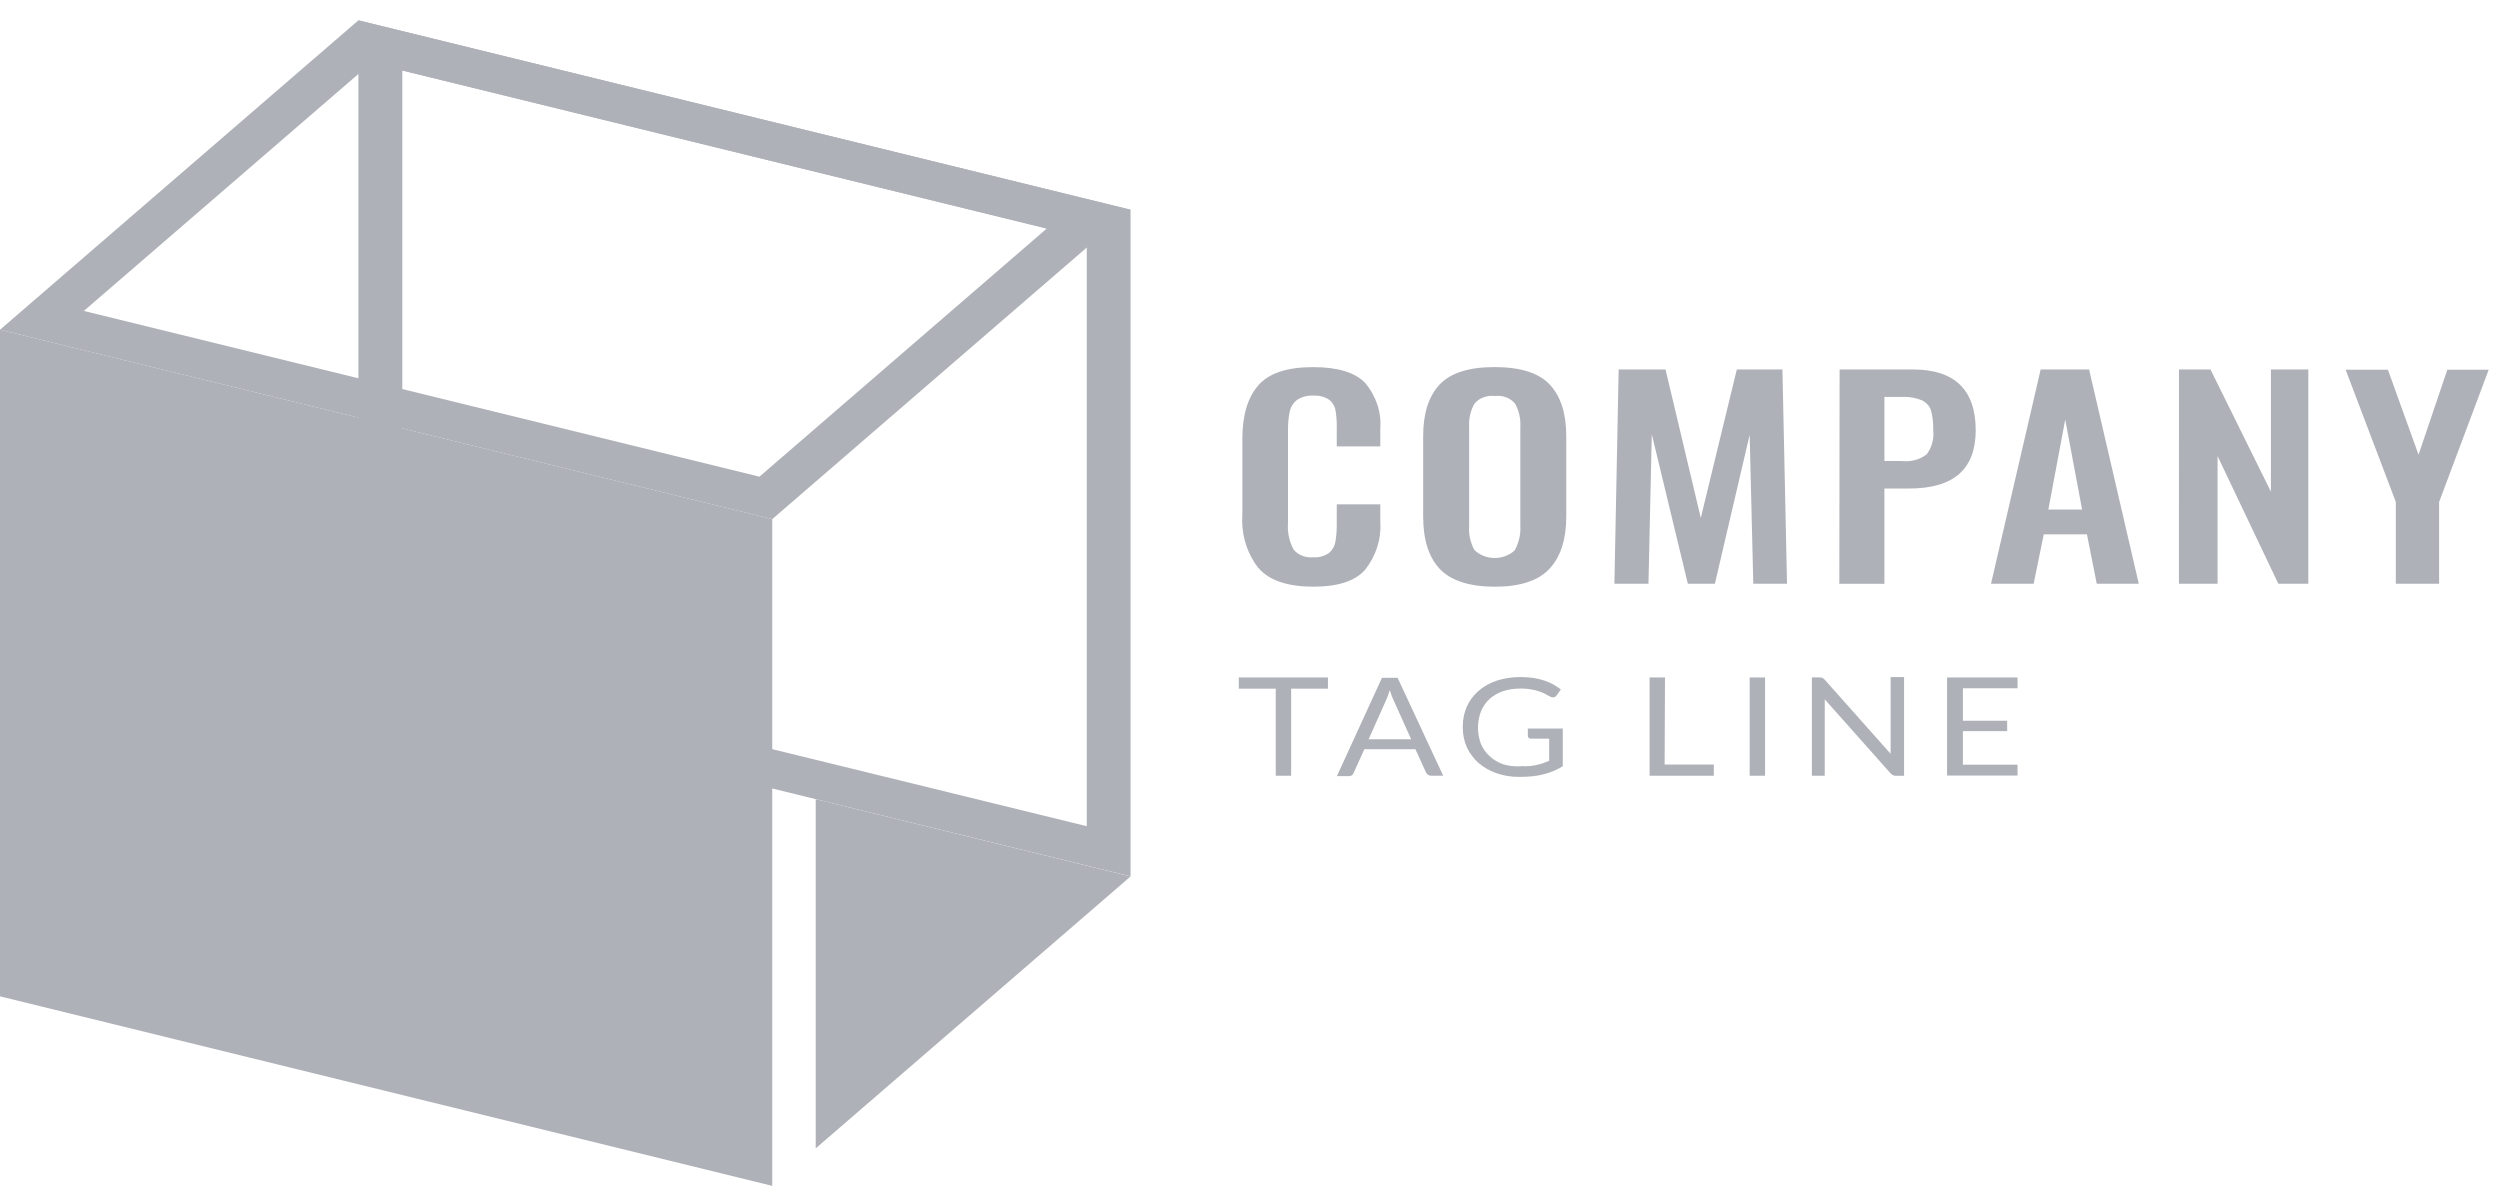 <!-- Generated by IcoMoon.io -->
<svg version="1.1" xmlns="http://www.w3.org/2000/svg" width="67" height="32" viewBox="0 0 67 32">
<title>client6</title>
<path fill="#afb1b8" d="M33.724 15.224c-0.271-0.35-0.434-0.794-0.434-1.277 0-0.048 0.002-0.096 0.005-0.143l-0 0.006v-2.050c0-0.628 0.142-1.106 0.428-1.433s0.775-0.489 1.469-0.488c0.652 0 1.115 0.139 1.389 0.417 0.299 0.355 0.444 0.789 0.411 1.226v0.482h-1.167v-0.488c0.001-0.019 0.001-0.042 0.001-0.064 0-0.146-0.013-0.289-0.037-0.429l0.002 0.015c-0.020-0.115-0.081-0.214-0.166-0.283l-0.001-0.001c-0.106-0.071-0.236-0.113-0.375-0.113-0.017 0-0.033 0.001-0.050 0.002l0.002-0c-0.015-0.001-0.033-0.002-0.051-0.002-0.147 0-0.283 0.044-0.396 0.12l0.003-0.002c-0.096 0.077-0.166 0.186-0.192 0.309l-0.001 0.004c-0.029 0.141-0.046 0.303-0.046 0.469 0 0.013 0 0.027 0 0.040l-0-0.002v2.488c-0.018 0.24 0.033 0.48 0.15 0.699 0.058 0.074 0.139 0.132 0.233 0.169s0.198 0.050 0.301 0.039c0.015 0.001 0.032 0.002 0.050 0.002 0.136 0 0.262-0.043 0.365-0.116l-0.002 0.001c0.090-0.075 0.152-0.18 0.174-0.299l0-0.003c0.027-0.165 0.039-0.332 0.036-0.498v-0.505h1.167v0.461c0.033 0.456-0.109 0.909-0.403 1.289-0.268 0.305-0.725 0.457-1.396 0.457s-1.179-0.163-1.466-0.501zM38.583 15.245c-0.295-0.319-0.442-0.784-0.442-1.4v-2.157c0-0.609 0.147-1.070 0.442-1.383s0.788-0.469 1.478-0.467c0.686 0 1.177 0.156 1.471 0.467 0.295 0.313 0.444 0.774 0.444 1.383v2.157c0 0.609-0.15 1.076-0.449 1.397s-0.788 0.482-1.466 0.482c-0.679 0-1.181-0.163-1.478-0.48zM40.605 14.727c0.106-0.2 0.154-0.419 0.14-0.638v-2.641c0.001-0.021 0.002-0.046 0.002-0.071 0-0.203-0.052-0.395-0.143-0.561l0.003 0.006c-0.059-0.075-0.142-0.135-0.238-0.172s-0.203-0.050-0.308-0.037c-0.105-0.013-0.212 0-0.308 0.037s-0.18 0.096-0.24 0.172c-0.090 0.16-0.142 0.351-0.142 0.554 0 0.025 0.001 0.050 0.002 0.075l-0-0.003v2.653c-0.015 0.219 0.033 0.439 0.14 0.638 0.068 0.067 0.152 0.121 0.246 0.158 0.089 0.036 0.192 0.057 0.3 0.057s0.211-0.021 0.306-0.059l-0.006 0.002c0.096-0.038 0.177-0.091 0.246-0.158l-0 0v-0.012zM43.38 9.901h1.256l0.945 3.979 0.966-3.979h1.222l0.123 5.743h-0.904l-0.097-3.992-0.932 3.992h-0.725l-0.966-4.006-0.089 4.006h-0.913l0.114-5.743zM49.301 9.901h1.957c1.127 0 1.691 0.544 1.691 1.631 0 1.041-0.593 1.561-1.78 1.56h-0.667v2.553h-1.208l0.007-5.743zM50.973 12.356c0.119 0.013 0.24 0.004 0.355-0.028s0.22-0.084 0.309-0.154c0.112-0.152 0.179-0.342 0.179-0.549 0-0.035-0.002-0.070-0.006-0.105l0 0.004c0.001-0.019 0.001-0.041 0.001-0.063 0-0.163-0.022-0.32-0.062-0.47l0.003 0.013c-0.017-0.057-0.047-0.111-0.089-0.158s-0.093-0.086-0.153-0.116c-0.141-0.059-0.305-0.094-0.477-0.094-0.022 0-0.044 0.001-0.065 0.002l0.003-0h-0.469v1.716h0.469zM54.691 9.901h1.297l1.331 5.743h-1.126l-0.263-1.324h-1.157l-0.271 1.324h-1.143l1.331-5.743zM55.8 13.655l-0.452-2.411-0.452 2.411h0.903zM58.395 9.901h0.846l1.619 3.276v-3.276h1.003v5.743h-0.804l-1.628-3.42v3.42h-1.036l0.002-5.743zM64.209 13.455l-1.346-3.546h1.133l0.821 2.277 0.771-2.277h1.109l-1.329 3.546v2.19h-1.16v-2.19zM35.589 18.156v0.3h-0.986v2.334h-0.413v-2.334h-0.99v-0.3h2.389zM38.679 20.79h-0.319c-0.003 0-0.006 0-0.009 0-0.030 0-0.058-0.009-0.080-0.026l0 0c-0.023-0.014-0.042-0.035-0.053-0.059l-0-0.001-0.285-0.626h-1.367l-0.285 0.626c-0.009 0.028-0.024 0.052-0.044 0.071l-0 0c-0.024 0.016-0.053 0.025-0.084 0.025-0.002 0-0.004-0-0.006-0h-0.319l1.208-2.634h0.42l1.222 2.624zM36.679 19.812h1.14l-0.483-1.072c-0.032-0.068-0.062-0.151-0.086-0.236l-0.003-0.012c-0.017 0.050-0.031 0.098-0.046 0.14l-0.044 0.11-0.478 1.070zM40.762 20.532c0.076 0.003 0.151 0.003 0.227 0 0.136-0.014 0.261-0.042 0.379-0.083l-0.012 0.004c0.053-0.019 0.106-0.042 0.162-0.065v-0.592h-0.483c-0.012 0.001-0.024-0.001-0.035-0.005s-0.021-0.009-0.030-0.016c-0.014-0.011-0.024-0.029-0.024-0.048v-0.202h0.937v1.010c-0.147 0.091-0.317 0.165-0.497 0.212l-0.013 0.003c-0.099 0.025-0.2 0.043-0.302 0.054-0.106 0.011-0.228 0.017-0.353 0.017h-0c-0.005 0-0.010 0-0.016 0-0.212 0-0.416-0.036-0.606-0.102l0.013 0.004c-0.186-0.065-0.347-0.158-0.485-0.277l0.002 0.002c-0.129-0.115-0.234-0.253-0.309-0.409l-0.003-0.008c-0.070-0.156-0.111-0.338-0.111-0.529 0-0.006 0-0.012 0-0.019v0.001c-0-0.006-0-0.012-0-0.019 0-0.192 0.040-0.375 0.113-0.541l-0.003 0.009c0.069-0.156 0.176-0.298 0.312-0.417 0.138-0.119 0.302-0.212 0.483-0.273 0.207-0.067 0.426-0.1 0.647-0.098 0.112 0 0.225 0.008 0.336 0.023 0.198 0.029 0.377 0.089 0.539 0.175l-0.009-0.004c0.074 0.041 0.144 0.087 0.21 0.138l-0.116 0.163c-0.009 0.015-0.023 0.027-0.039 0.036s-0.036 0.014-0.055 0.014c-0.028-0.001-0.053-0.008-0.076-0.021l0.001 0c-0.049-0.023-0.088-0.044-0.125-0.067l0.007 0.004c-0.046-0.026-0.099-0.050-0.155-0.069l-0.007-0.002c-0.146-0.052-0.314-0.082-0.489-0.082-0.014 0-0.028 0-0.042 0.001l0.002-0c-0.005-0-0.012-0-0.018-0-0.16 0-0.314 0.027-0.458 0.076l0.010-0.003c-0.137 0.048-0.256 0.119-0.356 0.21l0.001-0.001c-0.096 0.090-0.172 0.199-0.223 0.322l-0.002 0.006c-0.051 0.13-0.081 0.281-0.081 0.439s0.030 0.309 0.084 0.447l-0.003-0.008c0.058 0.131 0.14 0.242 0.241 0.331l0.001 0.001c0.099 0.090 0.219 0.162 0.353 0.209 0.154 0.046 0.316 0.063 0.478 0.052zM44.612 20.49h1.319v0.3h-1.722v-2.634h0.413l-0.010 2.334zM47.304 20.79h-0.413v-2.634h0.413v2.634zM48.84 18.168c0.025 0.012 0.046 0.028 0.063 0.048l0 0 1.766 1.986c-0.001-0.014-0.002-0.030-0.002-0.047s0.001-0.033 0.002-0.049l-0 0.002v-1.962h0.36v2.645h-0.208c-0.004 0-0.009 0-0.014 0-0.027 0-0.053-0.006-0.076-0.016l0.001 0c-0.025-0.013-0.047-0.030-0.065-0.050l-0-0-1.764-1.984v2.048h-0.345v-2.634h0.215c0.023 0 0.046 0.004 0.068 0.012zM54.070 18.156v0.29h-1.464v0.87h1.186v0.279h-1.186v0.899h1.464v0.29h-1.889v-2.628h1.889zM10.782 1.888l18.343 4.497v15.757l-18.343-4.494v-15.759zM9.605 0.545v17.867l20.694 5.074v-17.865l-20.694-5.076z"></path>
<path fill="#afb1b8" d="M20.696 31.781l-20.696-5.079v-17.866l20.696 5.076v17.868z"></path>
<path fill="#afb1b8" d="M9.948 1.686l18.104 4.44-7.699 6.649-18.106-4.442 7.702-6.647zM9.605 0.545l-9.605 8.292 20.696 5.076 9.603-8.292-20.694-5.076zM21.861 30.776l8.438-7.287-8.438-2.071v9.358z"></path>
</svg>
